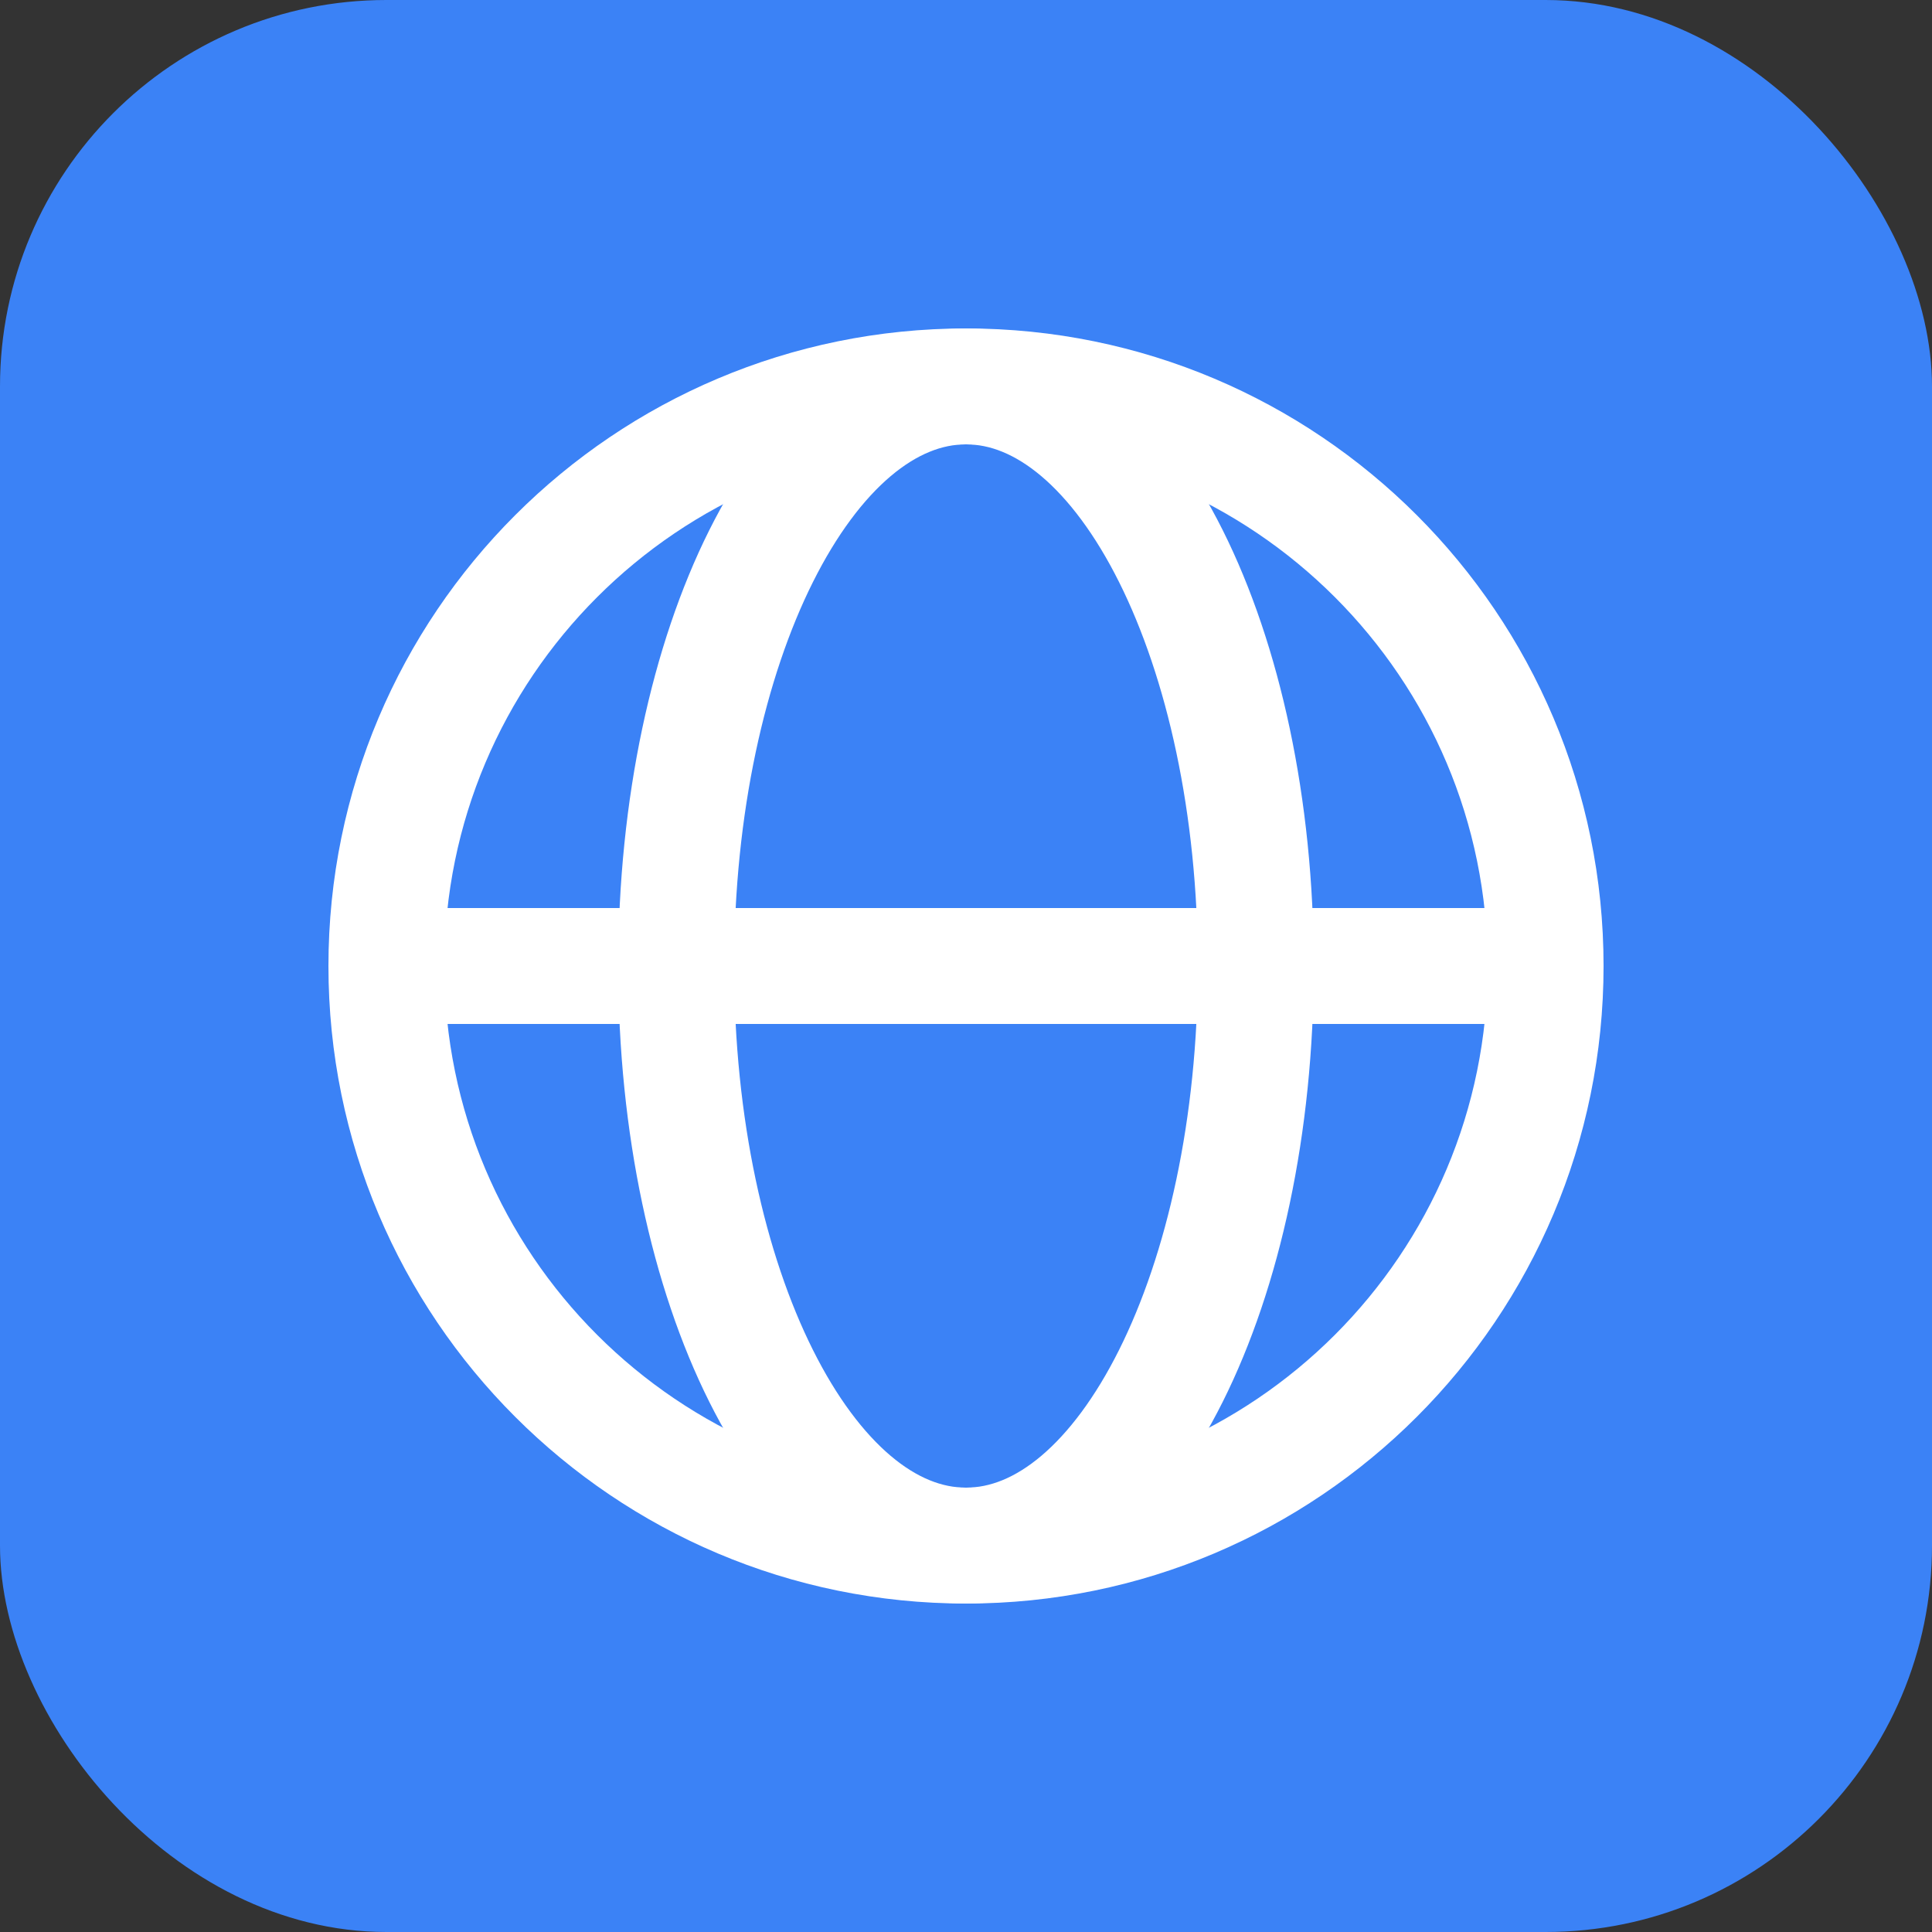 <svg width="100" height="100" viewBox="0 0 100 100" fill="none" xmlns="http://www.w3.org/2000/svg">
  <rect x="0" y="0" width="100" height="100" fill="#333333" stroke="none"/>
  <rect width="100" height="100" rx="20" fill="#3B82F6"/>
  <path d="M50 20C33.431 20 20 33.431 20 50C20 66.569 33.431 80 50 80C66.569 80 80 66.569 80 50C80 33.431 66.569 20 50 20Z" stroke="white" stroke-width="6"/>
  <path d="M50 20C41.716 20 35 33.431 35 50C35 66.569 41.716 80 50 80C58.284 80 65 66.569 65 50C65 33.431 58.284 20 50 20Z" stroke="white" stroke-width="6"/>
  <path d="M20 50L80 50" stroke="white" stroke-width="6"/>
</svg> 